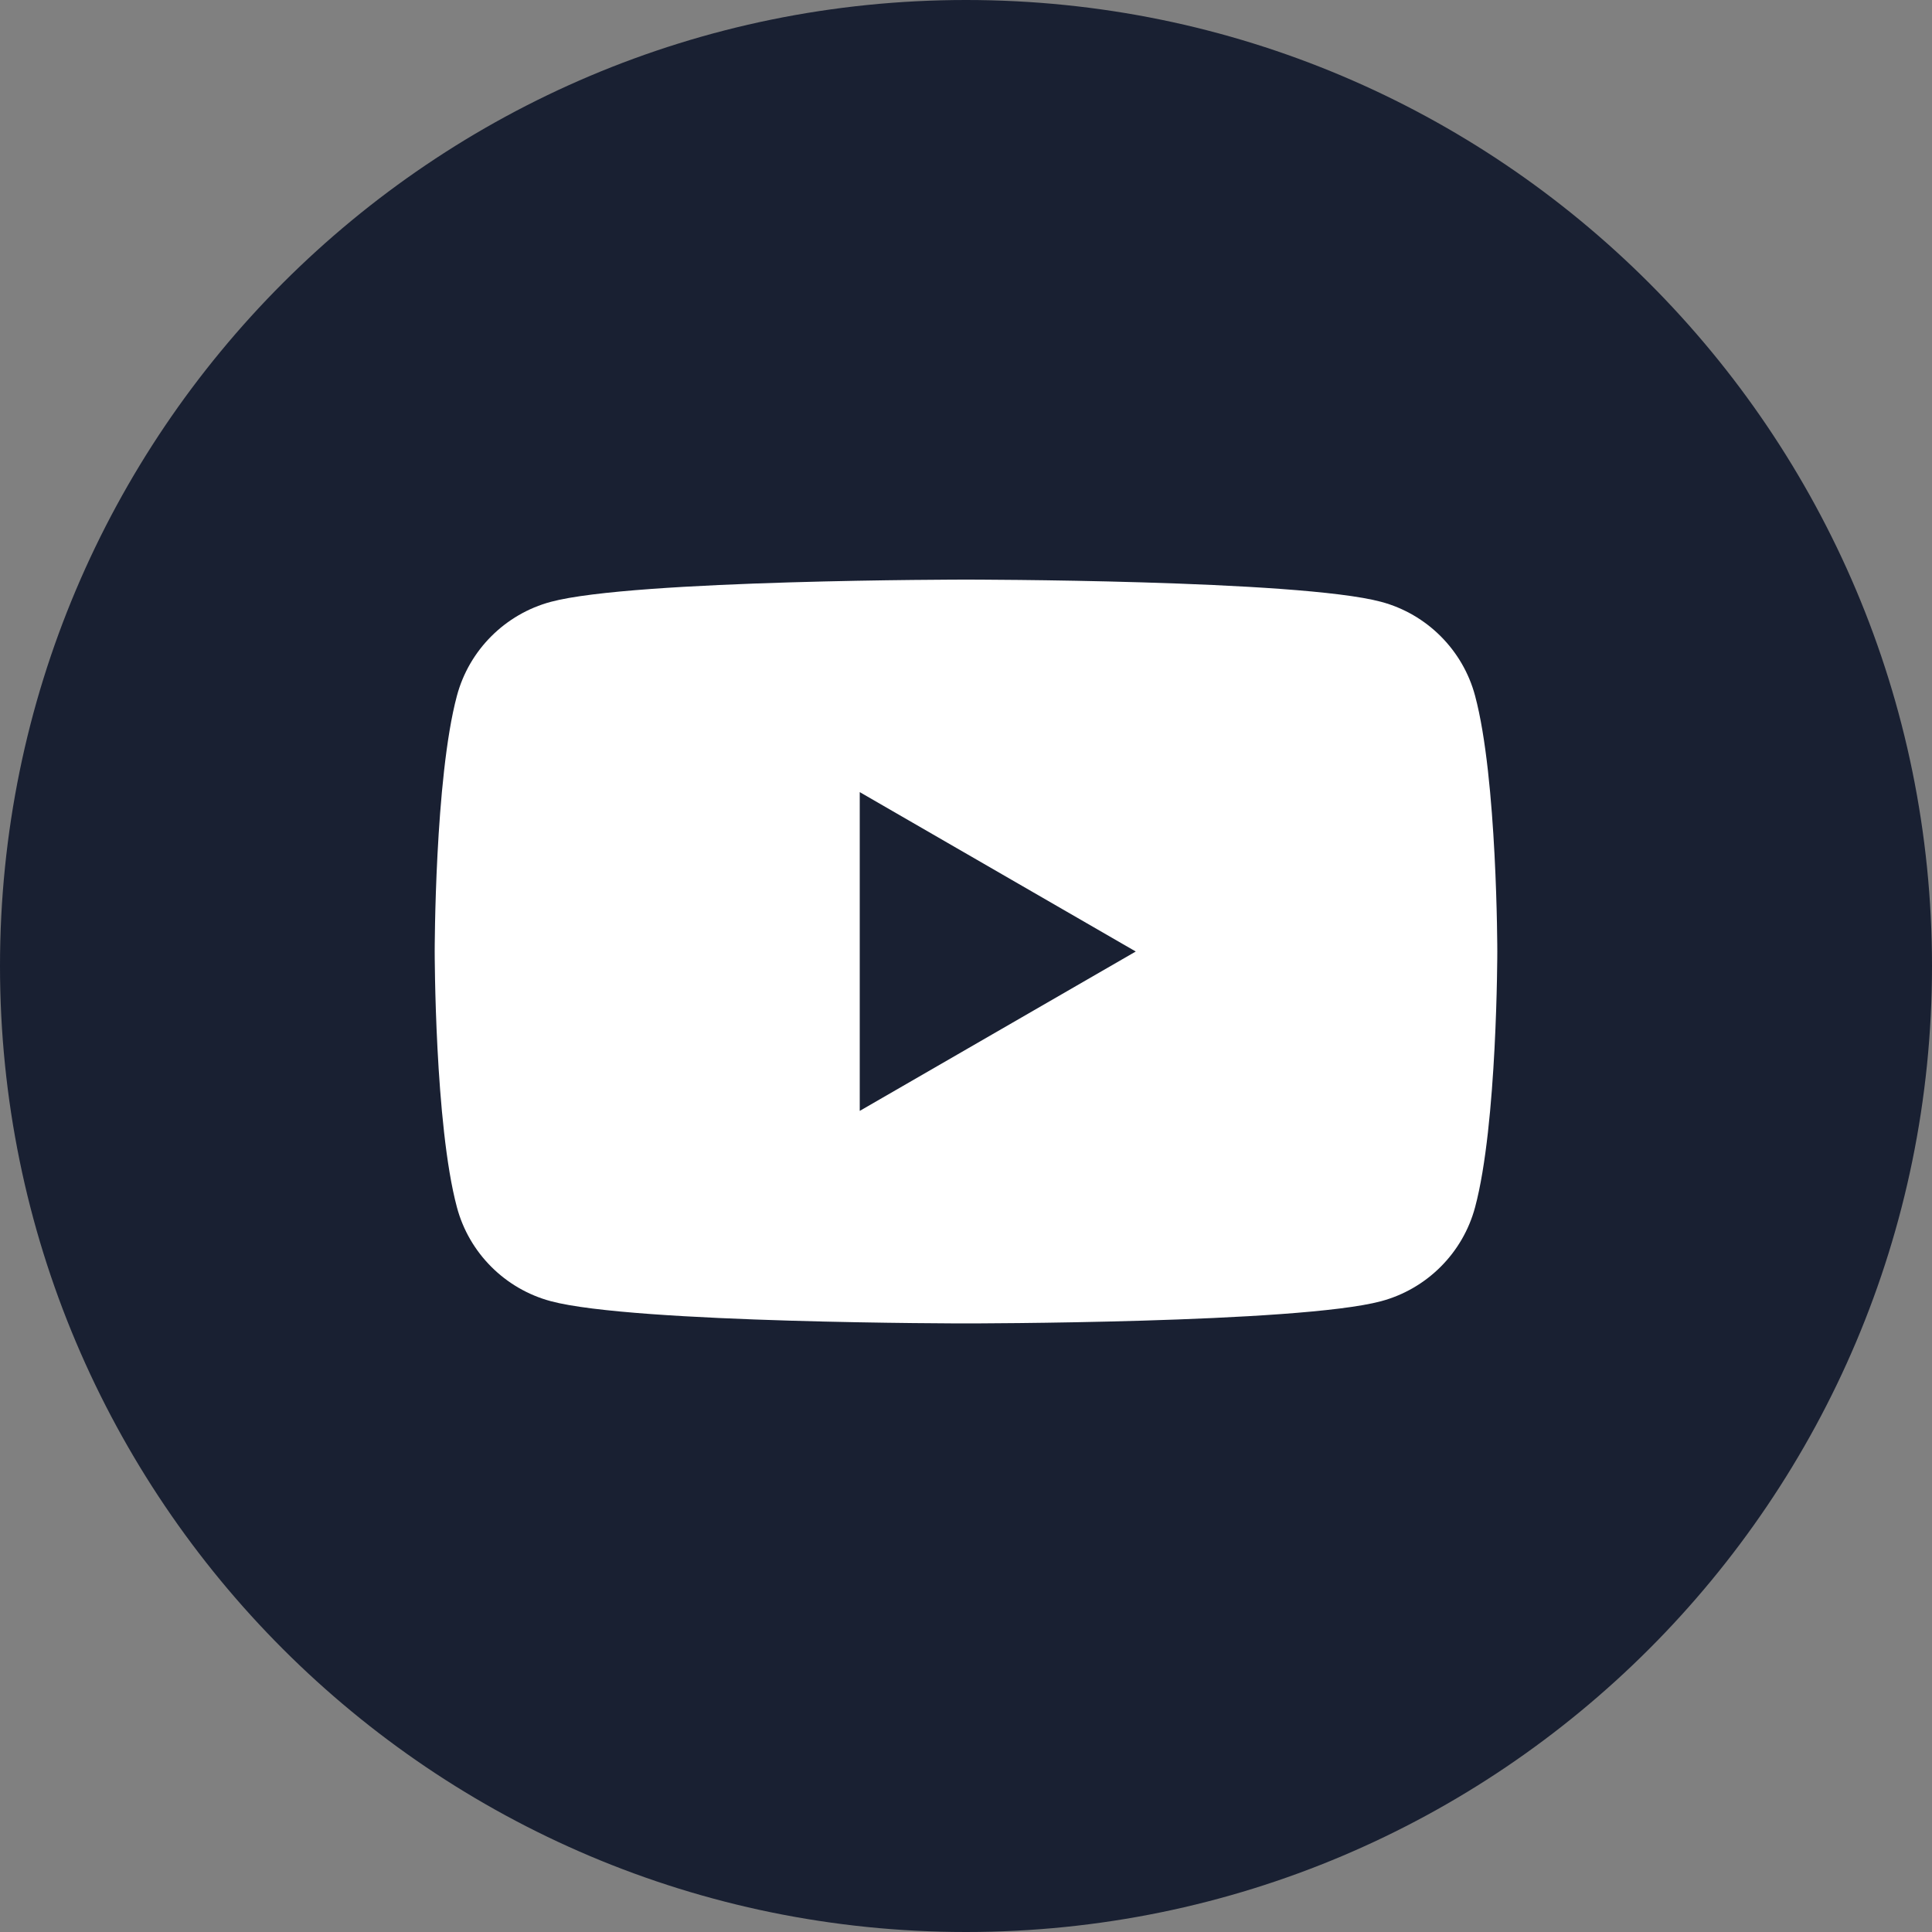 <svg width="30" height="30" viewBox="0 0 30 30" fill="none" xmlns="http://www.w3.org/2000/svg">
<rect x="0" y="0" width="30" height="30" fill="#808080" stroke="none"/>
<g id="SNS" clip-path="url(#clip0_739_1633)">
<path id="Vector" d="M15 30C23.284 30 30 23.284 30 15C30 6.716 23.284 0 15 0C6.716 0 0 6.716 0 15C0 23.284 6.716 30 15 30Z" fill="#192032"/>
<path id="Vector_2" d="M22.905 10.804C22.716 10.095 22.157 9.535 21.446 9.345C20.159 9 15 9 15 9C15 9 9.841 9 8.554 9.345C7.845 9.535 7.285 10.093 7.095 10.804C6.75 12.091 6.75 14.775 6.75 14.775C6.75 14.775 6.75 17.459 7.095 18.746C7.284 19.456 7.843 20.015 8.554 20.205C9.841 20.55 15 20.55 15 20.55C15 20.55 20.159 20.55 21.446 20.205C22.155 20.015 22.715 19.457 22.905 18.746C23.25 17.459 23.25 14.775 23.25 14.775C23.25 14.775 23.25 12.091 22.905 10.804ZM13.35 17.25V12.3L17.636 14.775L13.35 17.25Z" fill="white"/>
</g>
<defs>
<clipPath id="clip0_739_1633">
<rect width="30" height="30" fill="white"/>
</clipPath>
</defs>
</svg>
